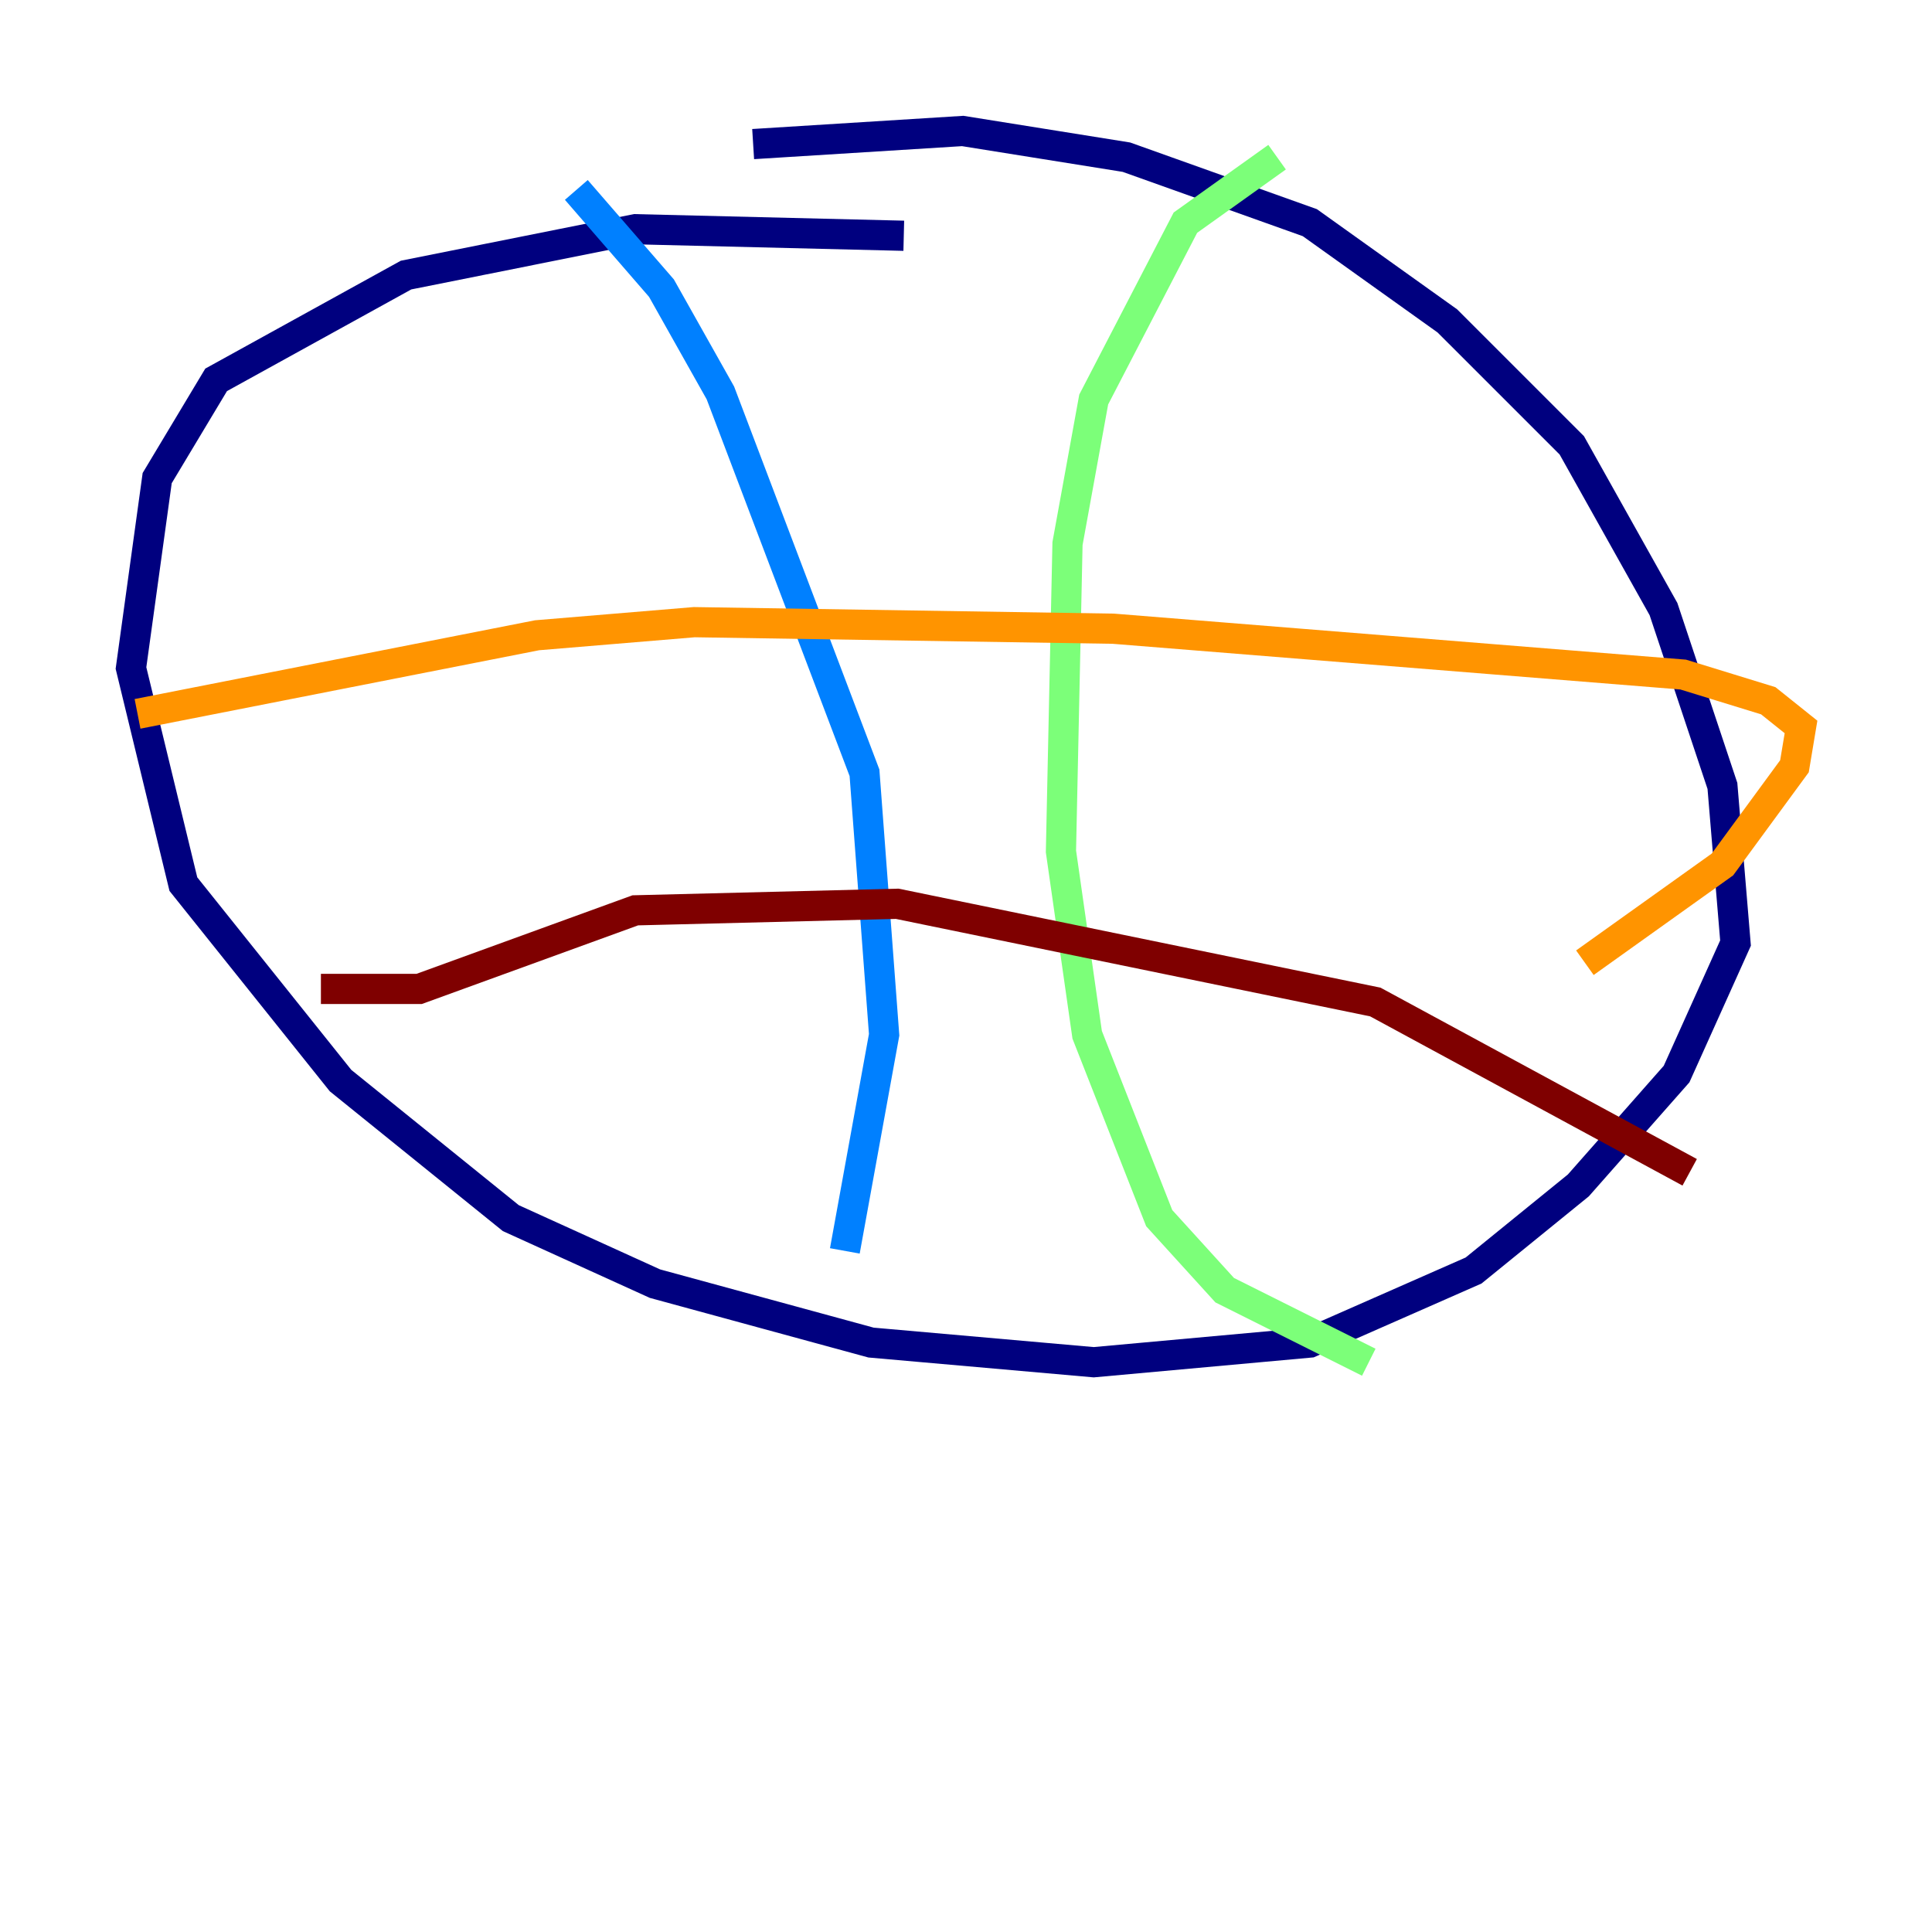 <?xml version="1.0" encoding="utf-8" ?>
<svg baseProfile="tiny" height="128" version="1.2" viewBox="0,0,128,128" width="128" xmlns="http://www.w3.org/2000/svg" xmlns:ev="http://www.w3.org/2001/xml-events" xmlns:xlink="http://www.w3.org/1999/xlink"><defs /><polyline fill="none" points="59.878,15.62 42.088,15.186 26.902,18.224 14.319,25.166 10.414,31.675 8.678,44.258 12.149,58.576 22.563,71.593 33.844,80.705 43.39,85.044 57.709,88.949 72.461,90.251 86.78,88.949 97.627,84.176 104.57,78.536 111.078,71.159 114.983,62.481 114.115,52.068 110.21,40.352 104.136,29.505 95.891,21.261 86.78,14.752 74.63,10.414 63.783,8.678 49.898,9.546" stroke="#00007f" stroke-width="2" /><polyline fill="none" points="38.183,12.583 43.824,19.091 47.729,26.034 57.275,51.2 58.576,68.556 55.973,82.875" stroke="#0080ff" stroke-width="2" /><polyline fill="none" points="84.61,10.414 78.536,14.752 72.461,26.468 70.725,36.014 70.291,56.407 72.027,68.556 76.8,80.705 81.139,85.478 90.685,90.251" stroke="#7cff79" stroke-width="2" /><polyline fill="none" points="9.112,47.295 35.58,42.088 45.993,41.22 73.763,41.654 111.512,44.691 117.153,46.427 119.322,48.163 118.888,50.766 114.115,57.275 105.003,63.783" stroke="#ff9400" stroke-width="2" /><polyline fill="none" points="21.261,65.519 27.77,65.519 42.088,60.312 59.444,59.878 91.119,66.386 111.946,77.668" stroke="#7f0000" stroke-width="2" /></svg>